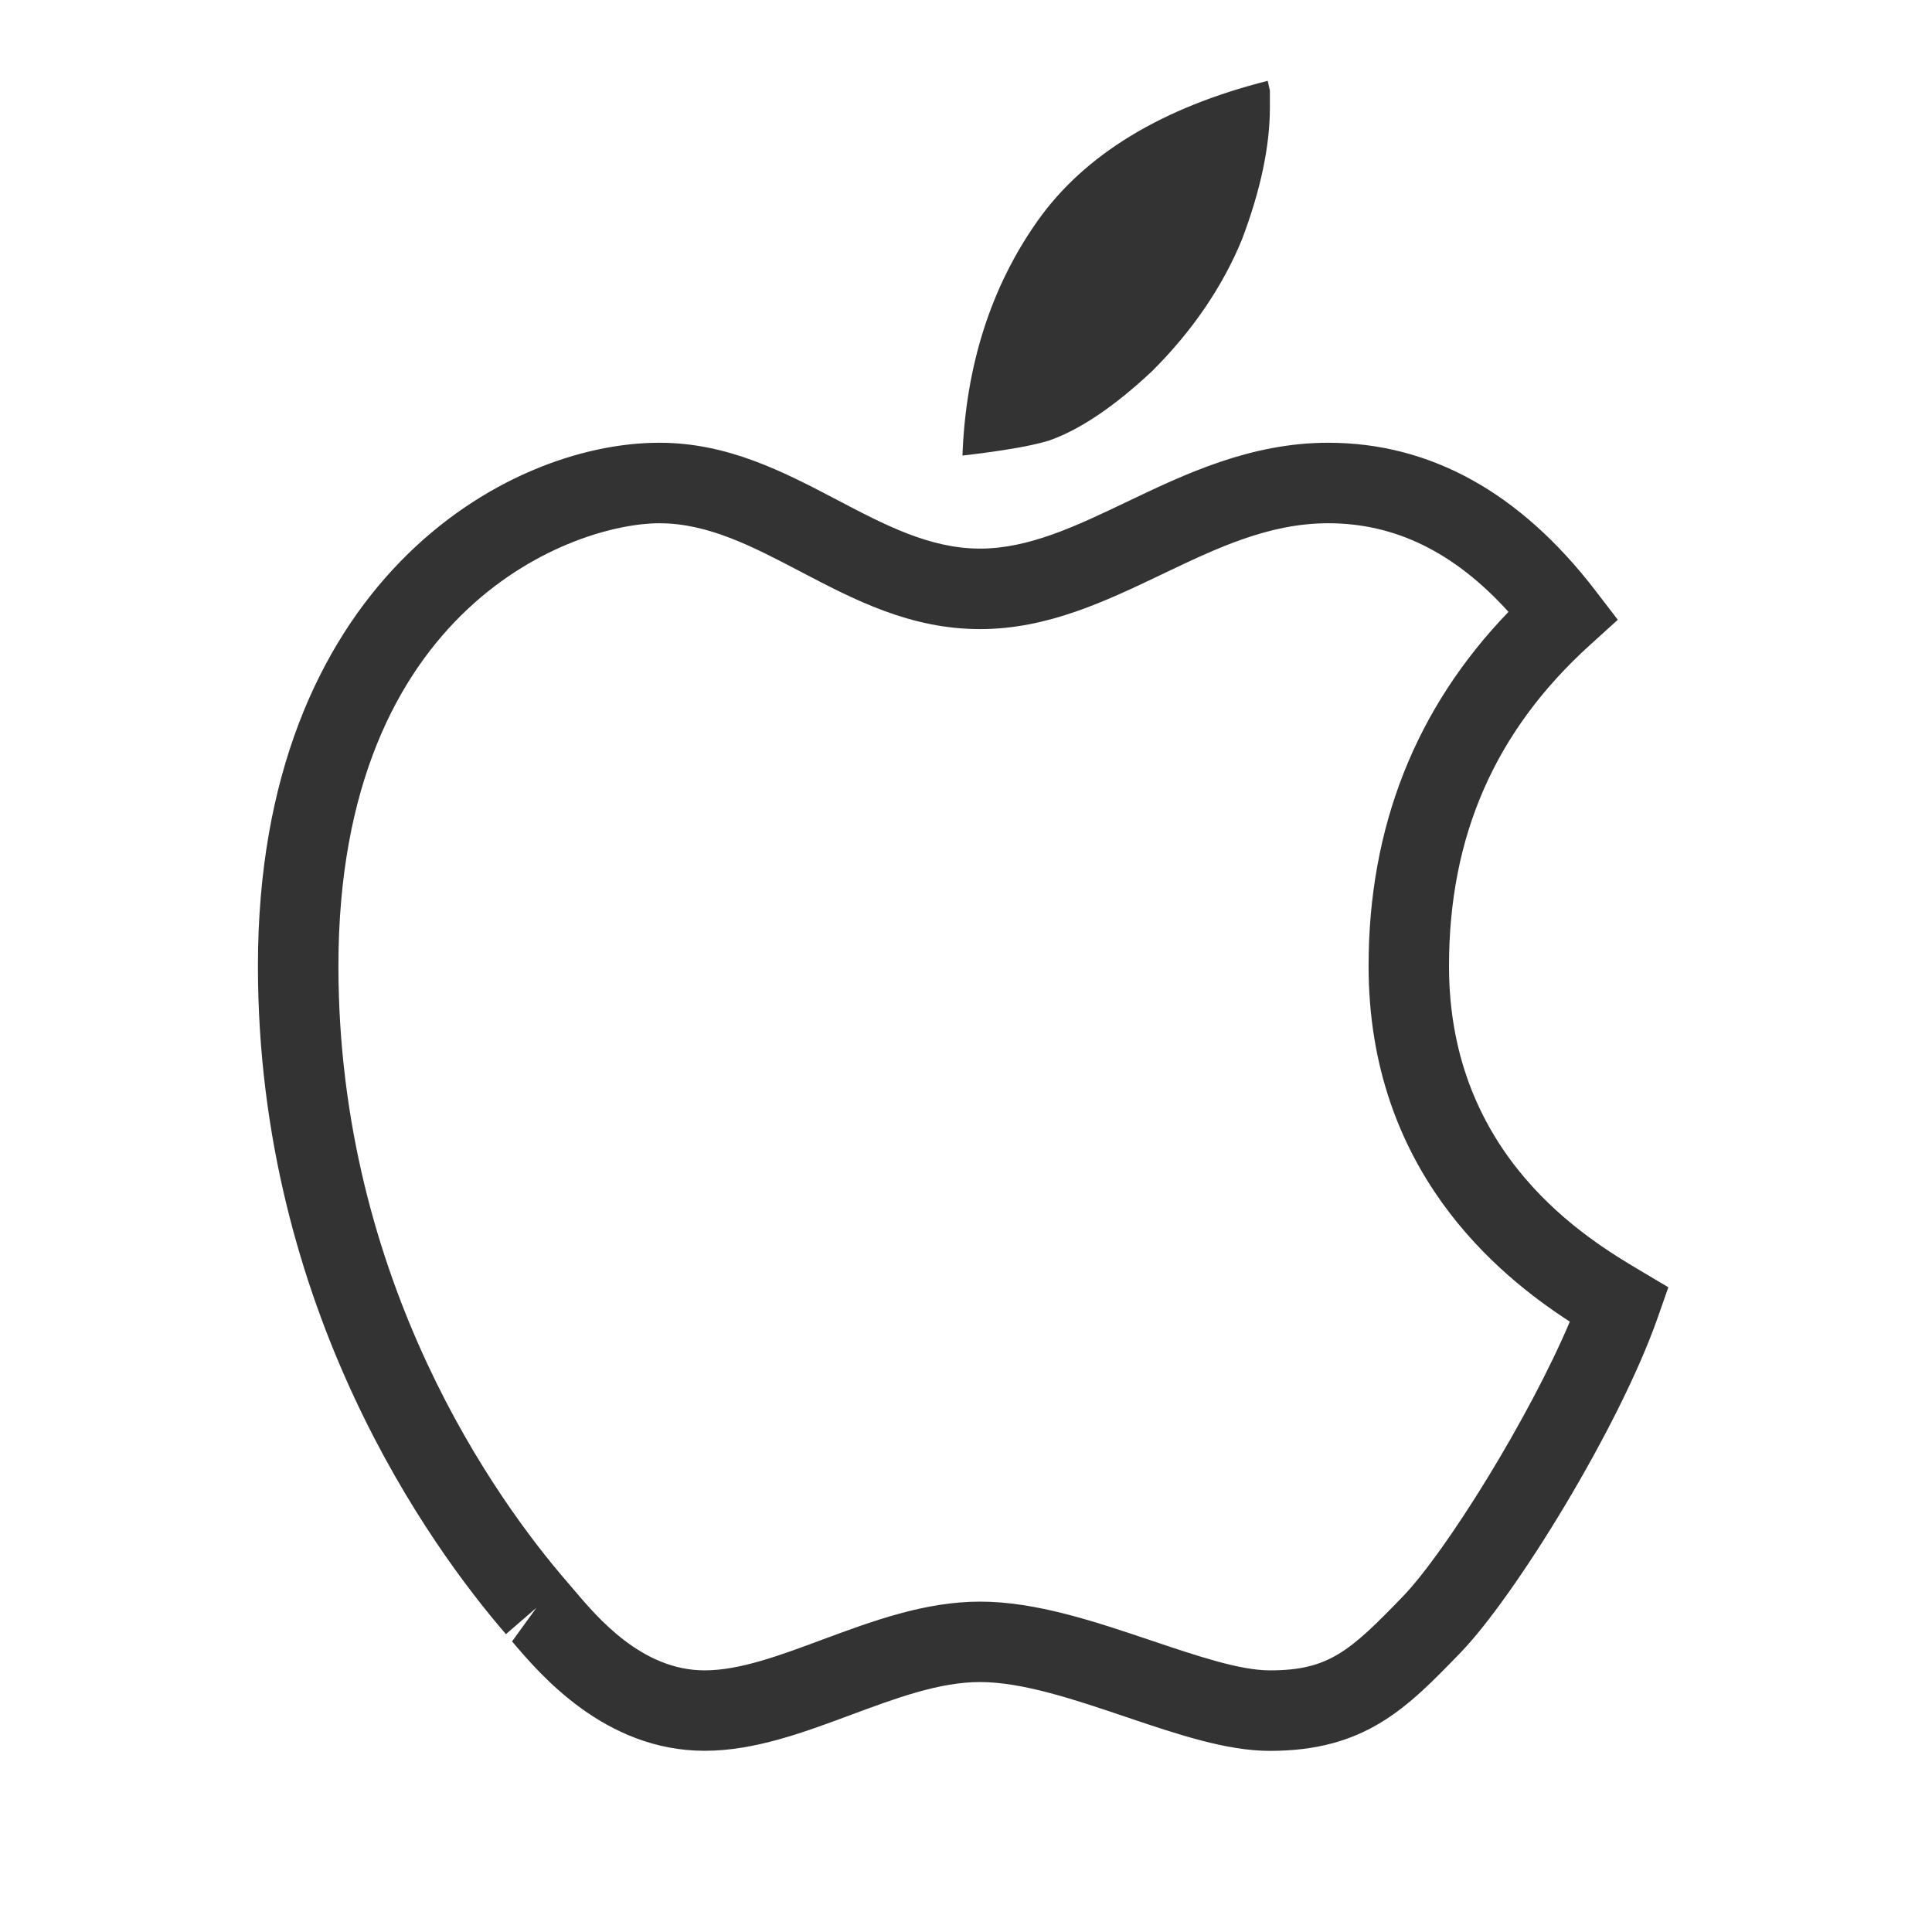 <?xml version="1.0" encoding="iso-8859-1"?>
<svg version="1.1" id="&#x56FE;&#x5C42;_1" xmlns="http://www.w3.org/2000/svg" xmlns:xlink="http://www.w3.org/1999/xlink" x="0px"
	 y="0px" viewBox="0 0 24 24" style="enable-background:new 0 0 24 24;" xml:space="preserve">
<path style="fill:#333333;" d="M11.956,5.659c0.041-1.116,0.354-2.096,0.933-2.915c0.582-0.823,1.543-1.408,2.859-1.74
	c0.009,0.041,0.018,0.081,0.027,0.121v0.212c0,0.481-0.117,1.032-0.347,1.638c-0.241,0.587-0.618,1.14-1.119,1.638
	c-0.468,0.439-0.901,0.73-1.284,0.862c-0.126,0.038-0.3,0.075-0.509,0.108C12.33,5.613,12.143,5.638,11.956,5.659z"/>
<path style="fill:#333333;" d="M15.774,21.75c-0.538,0-1.146-0.205-1.788-0.422c-0.63-0.213-1.28-0.433-1.812-0.433
	c-0.506,0-1.041,0.199-1.607,0.409c-0.588,0.219-1.197,0.445-1.813,0.445c-1.243,0-2.049-0.953-2.393-1.359l0.302-0.417
	l-0.378,0.327C5.359,19.229,3.204,16.275,3.204,12c0-4.735,3.059-6.5,4.986-6.5c0.854,0,1.543,0.361,2.211,0.711
	c0.592,0.311,1.151,0.604,1.773,0.604c0.609,0,1.199-0.282,1.824-0.581C14.718,5.89,15.533,5.5,16.5,5.5
	c1.266,0,2.382,0.617,3.316,1.833l0.281,0.366l-0.342,0.31c-1.181,1.068-1.755,2.374-1.755,3.992c0,2.368,1.724,3.395,2.373,3.781
	l0.352,0.209l-0.136,0.387c-0.475,1.351-1.764,3.447-2.447,4.153C17.483,21.212,16.963,21.75,15.774,21.75z M12.175,19.896
	c0.695,0,1.426,0.247,2.132,0.485c0.562,0.189,1.094,0.369,1.468,0.369c0.728,0,0.992-0.235,1.649-0.915
	c0.538-0.557,1.573-2.225,2.077-3.417c-0.894-0.579-2.5-1.882-2.5-4.418c0-1.725,0.584-3.203,1.738-4.399
	C18.069,6.861,17.333,6.5,16.5,6.5c-0.74,0-1.386,0.309-2.069,0.636c-0.698,0.333-1.42,0.679-2.256,0.679
	c-0.869,0-1.564-0.365-2.238-0.718C9.351,6.79,8.798,6.5,8.19,6.5c-1.034,0-3.986,1.01-3.986,5.5c0,3.939,1.984,6.659,2.837,7.646
	l0.084,0.098c0.297,0.352,0.85,1.006,1.629,1.006c0.436,0,0.936-0.186,1.464-0.383C10.843,20.136,11.488,19.896,12.175,19.896z"/>
</svg>






